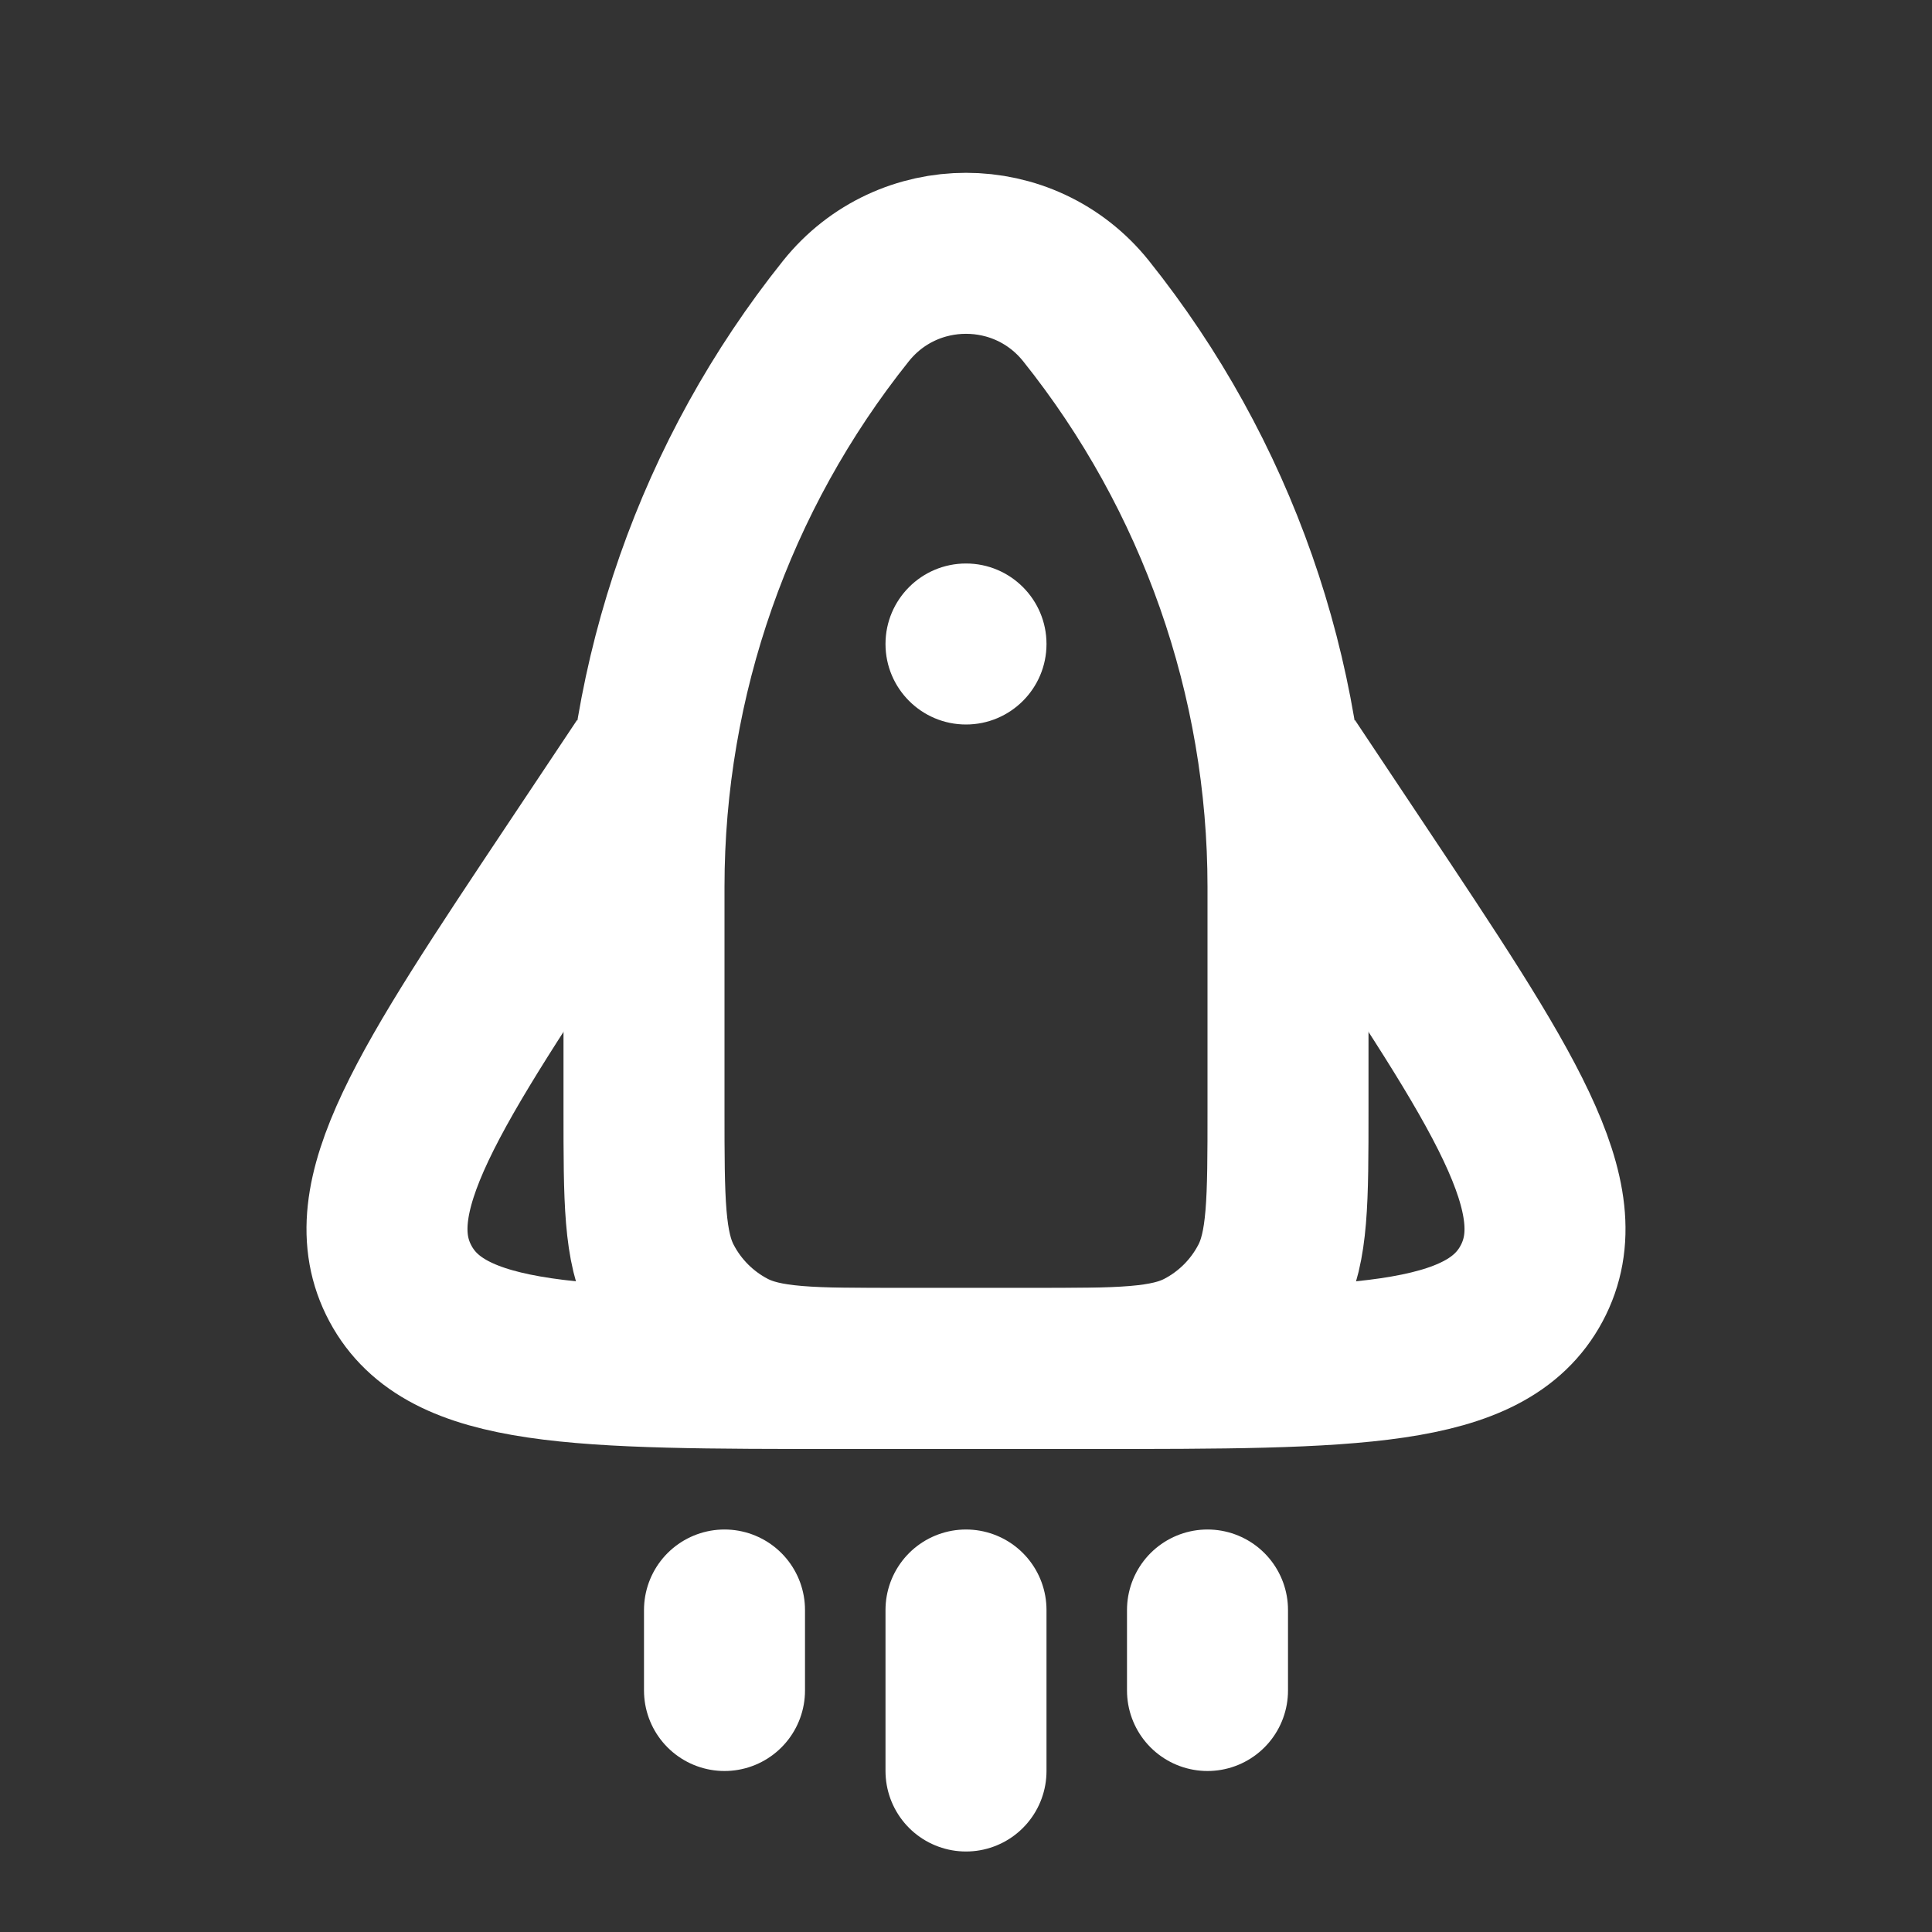 <svg width="24" height="24" viewBox="0 0 24 24" fill="none" xmlns="http://www.w3.org/2000/svg">
<rect x="0" y="0" width="24" height="24" fill="#333333" stroke="none"/>
<path d="M8 11.017C8 8.417 8.885 5.894 10.509 3.863V3.863C11.274 2.908 12.726 2.908 13.491 3.863V3.863C15.115 5.894 16 8.417 16 11.017V13.779C16 14.919 16 15.489 15.774 15.923C15.585 16.287 15.287 16.585 14.923 16.774C14.489 17 13.919 17 12.779 17H11.221C10.081 17 9.511 17 9.077 16.774C8.713 16.585 8.415 16.287 8.226 15.923C8 15.489 8 14.919 8 13.779V11.017Z" stroke="white" stroke-width="2"/>
<path d="M13 8C13 8.552 12.552 9 12 9C11.448 9 11 8.552 11 8C11 7.448 11.448 7 12 7C12.552 7 13 7.448 13 8Z" fill="white"/>
<path d="M16 9.5L16.854 10.781C18.679 13.519 19.592 14.887 19.026 15.944C18.461 17 16.816 17 13.526 17H10.474C7.184 17 5.539 17 4.974 15.944C4.408 14.887 5.321 13.519 7.146 10.781L8 9.5" stroke="white" stroke-width="2"/>
<path d="M12 20C12 20.781 12 22 12 22M15 20V21M9 20V21" stroke="white" stroke-width="2" stroke-linecap="round"/>
</svg>
